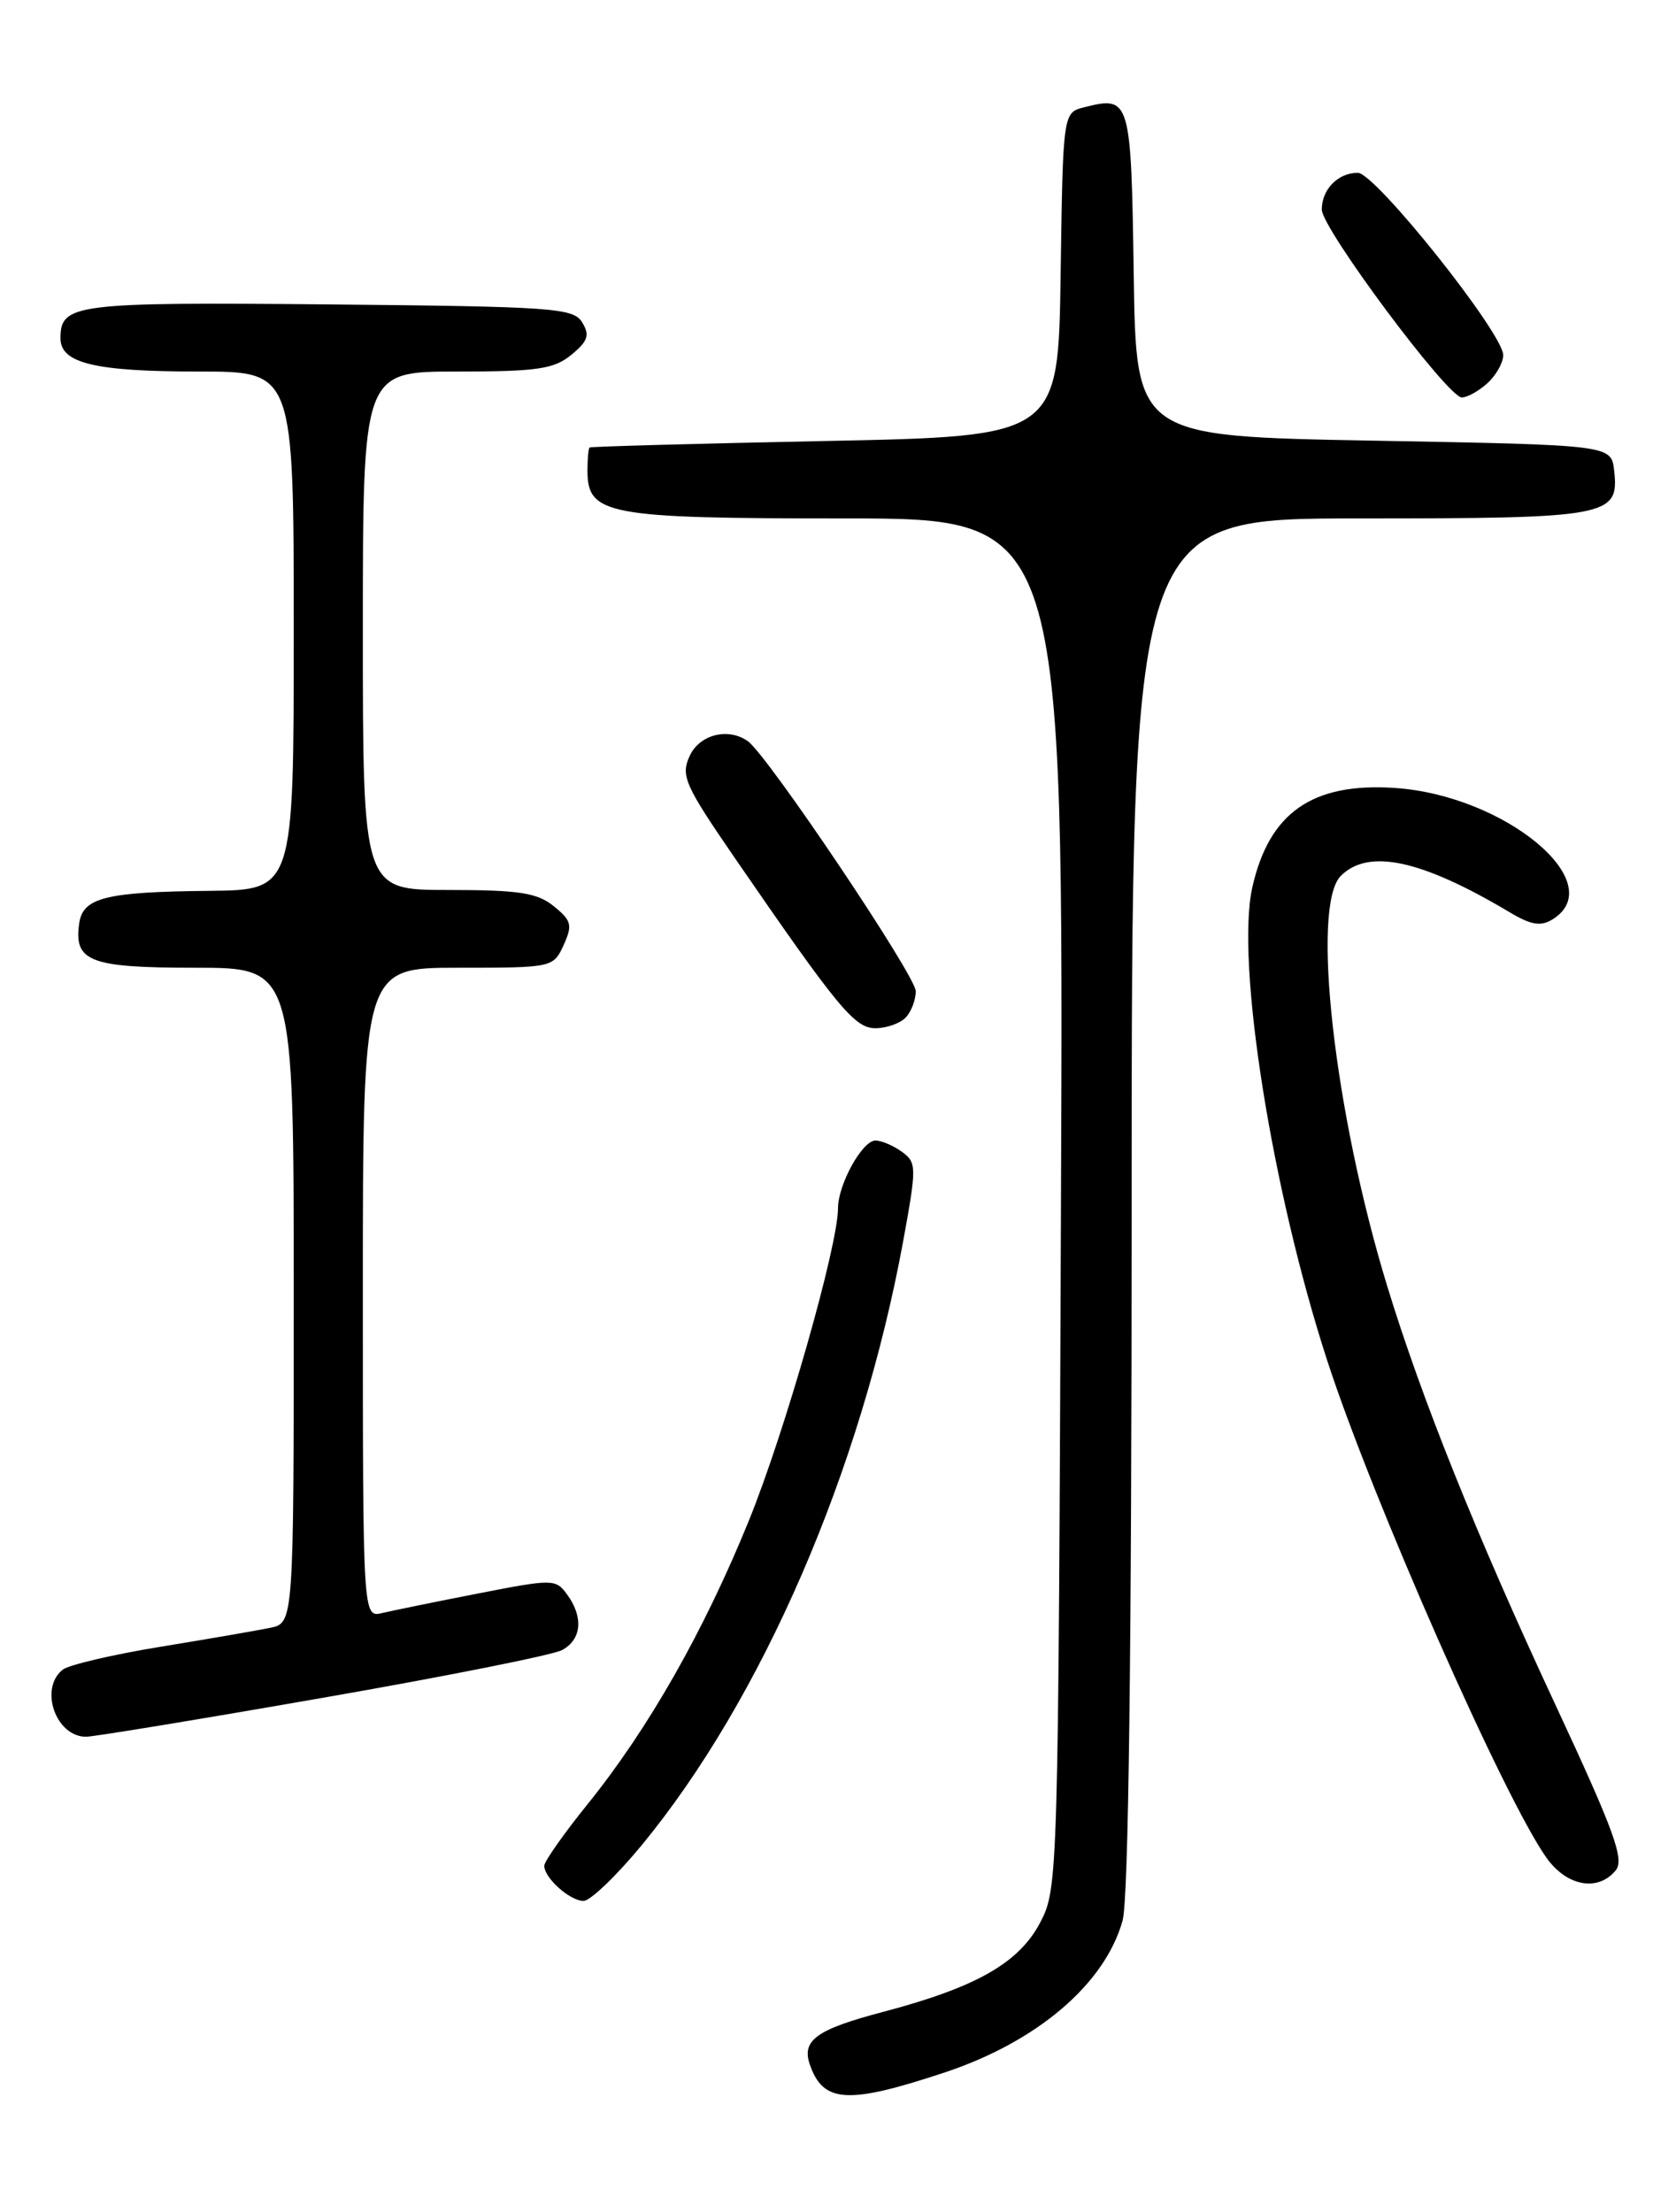 <?xml version="1.0" encoding="UTF-8" standalone="no"?>
<!DOCTYPE svg PUBLIC "-//W3C//DTD SVG 1.1//EN" "http://www.w3.org/Graphics/SVG/1.1/DTD/svg11.dtd" >
<svg xmlns="http://www.w3.org/2000/svg" xmlns:xlink="http://www.w3.org/1999/xlink" version="1.1" viewBox="0 0 194 256">
 <g >
 <path fill="currentColor"
d=" M 109.33 239.86 C 120.06 236.30 127.90 229.61 129.94 222.28 C 130.63 219.79 130.99 191.47 130.99 139.25 C 131.00 60.00 131.00 60.00 157.31 60.00 C 186.26 60.00 187.44 59.78 186.84 54.45 C 186.50 51.50 186.50 51.50 159.00 51.00 C 131.50 50.50 131.50 50.50 131.23 31.71 C 130.93 11.42 130.83 11.07 125.52 12.41 C 123.04 13.03 123.04 13.03 122.77 31.76 C 122.50 50.50 122.50 50.50 95.50 51.04 C 80.65 51.34 68.39 51.68 68.25 51.79 C 68.11 51.91 68.00 53.10 68.00 54.44 C 68.00 59.59 70.18 60.00 97.78 60.00 C 123.12 60.00 123.12 60.00 122.81 139.25 C 122.50 217.42 122.47 218.55 120.41 222.49 C 117.94 227.20 112.98 230.01 102.12 232.87 C 94.54 234.87 92.78 236.13 93.73 238.91 C 95.28 243.41 98.10 243.58 109.33 239.86 Z  M 74.23 213.61 C 88.23 196.63 99.69 170.15 104.56 143.56 C 106.11 135.05 106.11 134.55 104.41 133.31 C 103.42 132.59 102.04 132.00 101.33 132.00 C 99.81 132.00 97.00 137.09 97.00 139.84 C 97.00 144.18 90.85 165.73 86.69 175.97 C 81.48 188.78 75.09 200.02 68.05 208.76 C 65.27 212.20 63.00 215.43 63.00 215.93 C 63.00 217.35 65.97 220.00 67.55 220.00 C 68.32 220.00 71.33 217.12 74.23 213.61 Z  M 187.01 216.48 C 188.06 215.22 186.88 211.98 180.01 197.23 C 170.89 177.66 164.55 161.88 160.54 148.74 C 154.43 128.71 151.74 104.84 155.20 101.37 C 158.40 98.17 164.52 99.49 174.73 105.57 C 177.24 107.07 178.35 107.25 179.73 106.39 C 186.43 102.20 174.17 92.02 161.41 91.19 C 151.90 90.56 146.90 94.06 144.96 102.69 C 143.02 111.30 147.19 137.66 153.64 157.50 C 158.88 173.60 174.11 208.13 179.01 215.01 C 181.35 218.30 184.95 218.97 187.01 216.48 Z  M 37.32 196.50 C 51.51 194.03 64.00 191.54 65.06 190.97 C 67.33 189.75 67.56 187.15 65.64 184.53 C 64.33 182.73 63.99 182.73 55.39 184.41 C 50.50 185.36 45.49 186.39 44.25 186.68 C 42.00 187.22 42.00 187.22 42.00 149.61 C 42.00 112.00 42.00 112.00 53.02 112.00 C 63.94 112.00 64.05 111.98 65.24 109.38 C 66.29 107.07 66.16 106.54 64.10 104.88 C 62.18 103.32 60.08 103.00 51.89 103.00 C 42.00 103.00 42.00 103.00 42.00 73.00 C 42.00 43.00 42.00 43.00 52.89 43.00 C 62.18 43.00 64.12 42.72 66.14 41.06 C 68.06 39.48 68.29 38.79 67.39 37.31 C 66.37 35.64 64.07 35.48 38.01 35.23 C 8.62 34.96 7.00 35.16 7.00 39.15 C 7.00 42.05 10.98 43.00 23.07 43.00 C 34.00 43.00 34.00 43.00 34.00 73.00 C 34.00 103.00 34.00 103.00 24.25 103.10 C 12.24 103.22 9.60 103.88 9.17 106.85 C 8.53 111.29 10.38 112.00 22.62 112.00 C 34.00 112.00 34.00 112.00 34.00 149.92 C 34.00 187.84 34.00 187.84 31.25 188.40 C 29.74 188.71 24.00 189.70 18.50 190.60 C 13.00 191.50 7.94 192.69 7.25 193.24 C 4.51 195.44 6.46 201.00 9.96 201.00 C 10.82 201.00 23.13 198.98 37.32 196.50 Z  M 104.80 117.80 C 105.46 117.14 106.00 115.75 106.00 114.71 C 106.00 112.93 88.81 87.34 86.55 85.77 C 84.26 84.16 80.95 85.02 79.82 87.51 C 78.78 89.78 79.27 90.88 85.03 99.26 C 97.02 116.69 98.93 119.00 101.33 119.00 C 102.58 119.00 104.14 118.46 104.80 117.80 Z  M 172.17 44.35 C 173.18 43.43 174.00 41.97 174.00 41.10 C 173.99 38.56 159.19 20.00 157.17 20.00 C 154.88 20.00 153.00 21.91 153.00 24.25 C 153.00 26.45 167.57 46.00 169.21 46.00 C 169.83 46.00 171.17 45.26 172.17 44.35 Z "/>
</g>
</svg>